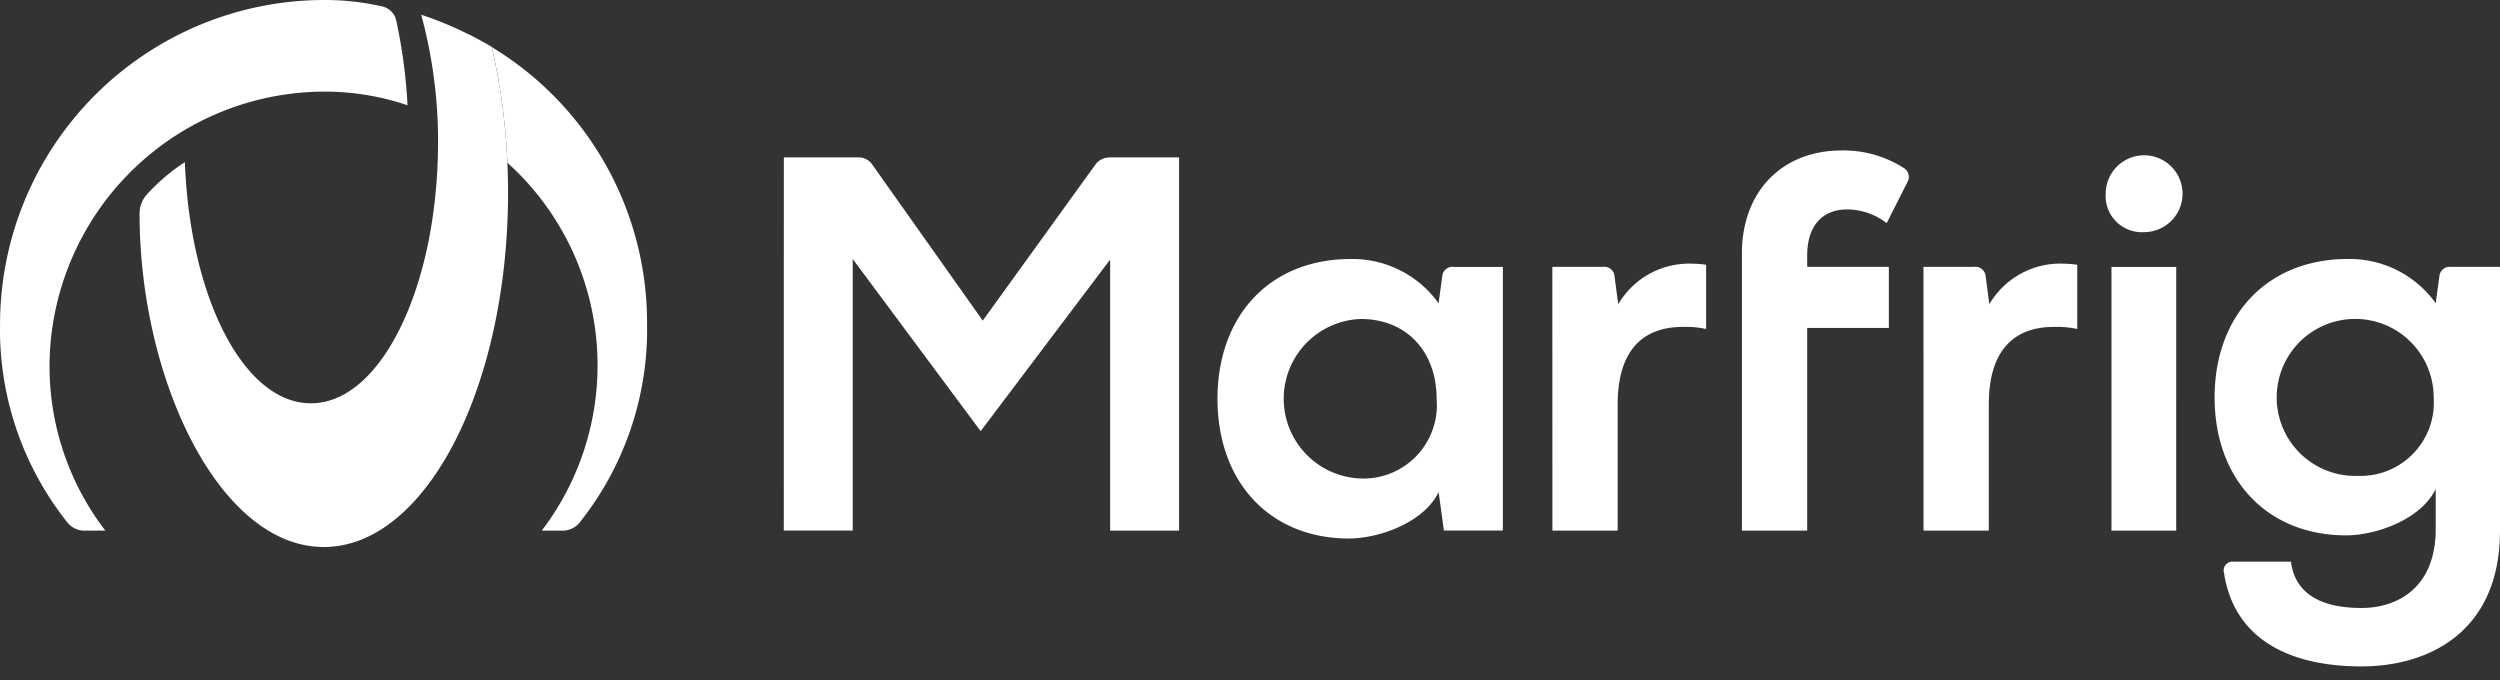 <svg width="136" height="37" fill="none" xmlns="http://www.w3.org/2000/svg"><rect width="100%" height="100%" fill="#333333" stroke="none"/><path d="M128.268 25.887a4.27 4.27 0 1 1 4.124-4.267 4.002 4.002 0 0 1-.23 1.645 4 4 0 0 1-2.258 2.336 3.987 3.987 0 0 1-1.636.286Zm-11.627-13.259a2.09 2.09 0 1 0-2.091-2.09 1.962 1.962 0 0 0 .573 1.518 1.975 1.975 0 0 0 1.518.572Zm11.827 23.624c3.637 0 7.532-1.861 7.532-7.388V14.519h-2.663a.556.556 0 0 0-.634.515l-.201 1.46a5.764 5.764 0 0 0-4.782-2.405c-4.35 0-7.245 3.036-7.245 7.532 0 4.467 2.864 7.503 7.16 7.503 1.575 0 4.038-.83 4.868-2.52v2.174c0 3.179-2.062 4.296-4.038 4.296-2.119 0-3.608-.716-3.837-2.52h-3.122a.484.484 0 0 0-.515.634c.518 3.377 3.268 5.064 7.477 5.064Zm-13.604-7.387h3.522V14.52h-3.522v14.346Zm-10.224 0h3.551v-6.872c0-2.778 1.232-4.21 3.551-4.21a5.25 5.25 0 0 1 1.26.114v-3.494a5.534 5.534 0 0 0-.687-.057 4.472 4.472 0 0 0-4.095 2.205l-.2-1.518a.56.56 0 0 0-.635-.516h-2.748l.003 14.348Zm-9.88 0h3.552V17.841h4.441v-3.322h-4.441v-.635c0-1.575.802-2.491 2.175-2.491a3.555 3.555 0 0 1 2.148.744l1.117-2.205a.571.571 0 0 0-.2-.802 6.1 6.1 0 0 0-3.354-.946c-3.263 0-5.438 2.234-5.438 5.613v15.068Zm-10.309 0h3.551v-6.872c0-2.778 1.232-4.21 3.551-4.21a5.23 5.23 0 0 1 1.26.114v-3.494a5.546 5.546 0 0 0-.687-.057 4.474 4.474 0 0 0-4.095 2.205l-.2-1.518a.559.559 0 0 0-.635-.516h-2.748l.003 14.348ZM74.028 26.03a4.341 4.341 0 0 1 0-8.677c2.463 0 4.124 1.746 4.124 4.35a3.994 3.994 0 0 1-4.122 4.327h-.002Zm-.634 3.263c1.575 0 4.037-.83 4.868-2.52l.286 2.09h3.208V14.52h-2.663a.557.557 0 0 0-.635.515l-.2 1.46a5.768 5.768 0 0 0-4.782-2.405c-4.35 0-7.245 3.036-7.245 7.614.01 4.557 2.873 7.592 7.169 7.592l-.006-.002Zm-30.756-.43h3.75V14.09l6.96 9.364 7.044-9.335v14.746h3.752V8.563h-3.752a.97.97 0 0 0-.83.43l-6.1 8.448-5.982-8.448a.906.906 0 0 0-.83-.43h-4.009l-.003 20.3ZM17.644 4.983c1.54-.002 3.068.25 4.525.744a28.49 28.49 0 0 0-.602-4.553 1.006 1.006 0 0 0-.802-.83A13.962 13.962 0 0 0 17.615 0 17.654 17.654 0 0 0 .002 17.611 16.837 16.837 0 0 0 3.61 28.35a1.205 1.205 0 0 0 1.06.516h1.06a14.683 14.683 0 0 1-3.036-8.992 14.984 14.984 0 0 1 14.95-14.89Zm9.11-2.421c.476 2.066.76 4.171.848 6.29a14.836 14.836 0 0 1 1.87 20.014h1.06a1.205 1.205 0 0 0 1.06-.516A16.838 16.838 0 0 0 35.2 17.612a17.52 17.52 0 0 0-8.446-15.05Z" fill="#fff"/><path d="M27.6 8.85a34.361 34.361 0 0 0-.847-6.288v-.013c-.152-.09-.301-.172-.449-.253a18.05 18.05 0 0 0-.868-.463v.008A18.9 18.9 0 0 0 22.914.802c.62 2.287.93 4.647.916 7.016-.03 7.819-3.121 14.147-6.93 14.119-3.608 0-6.558-5.67-6.844-13.116a10.443 10.443 0 0 0-2.033 1.722 1.56 1.56 0 0 0-.43 1.087c0 8.992 4.325 18.1 9.995 18.127 5.529.029 10.022-8.59 10.051-19.214 0-.57-.013-1.135-.039-1.692Z" fill="#fff"/></svg>